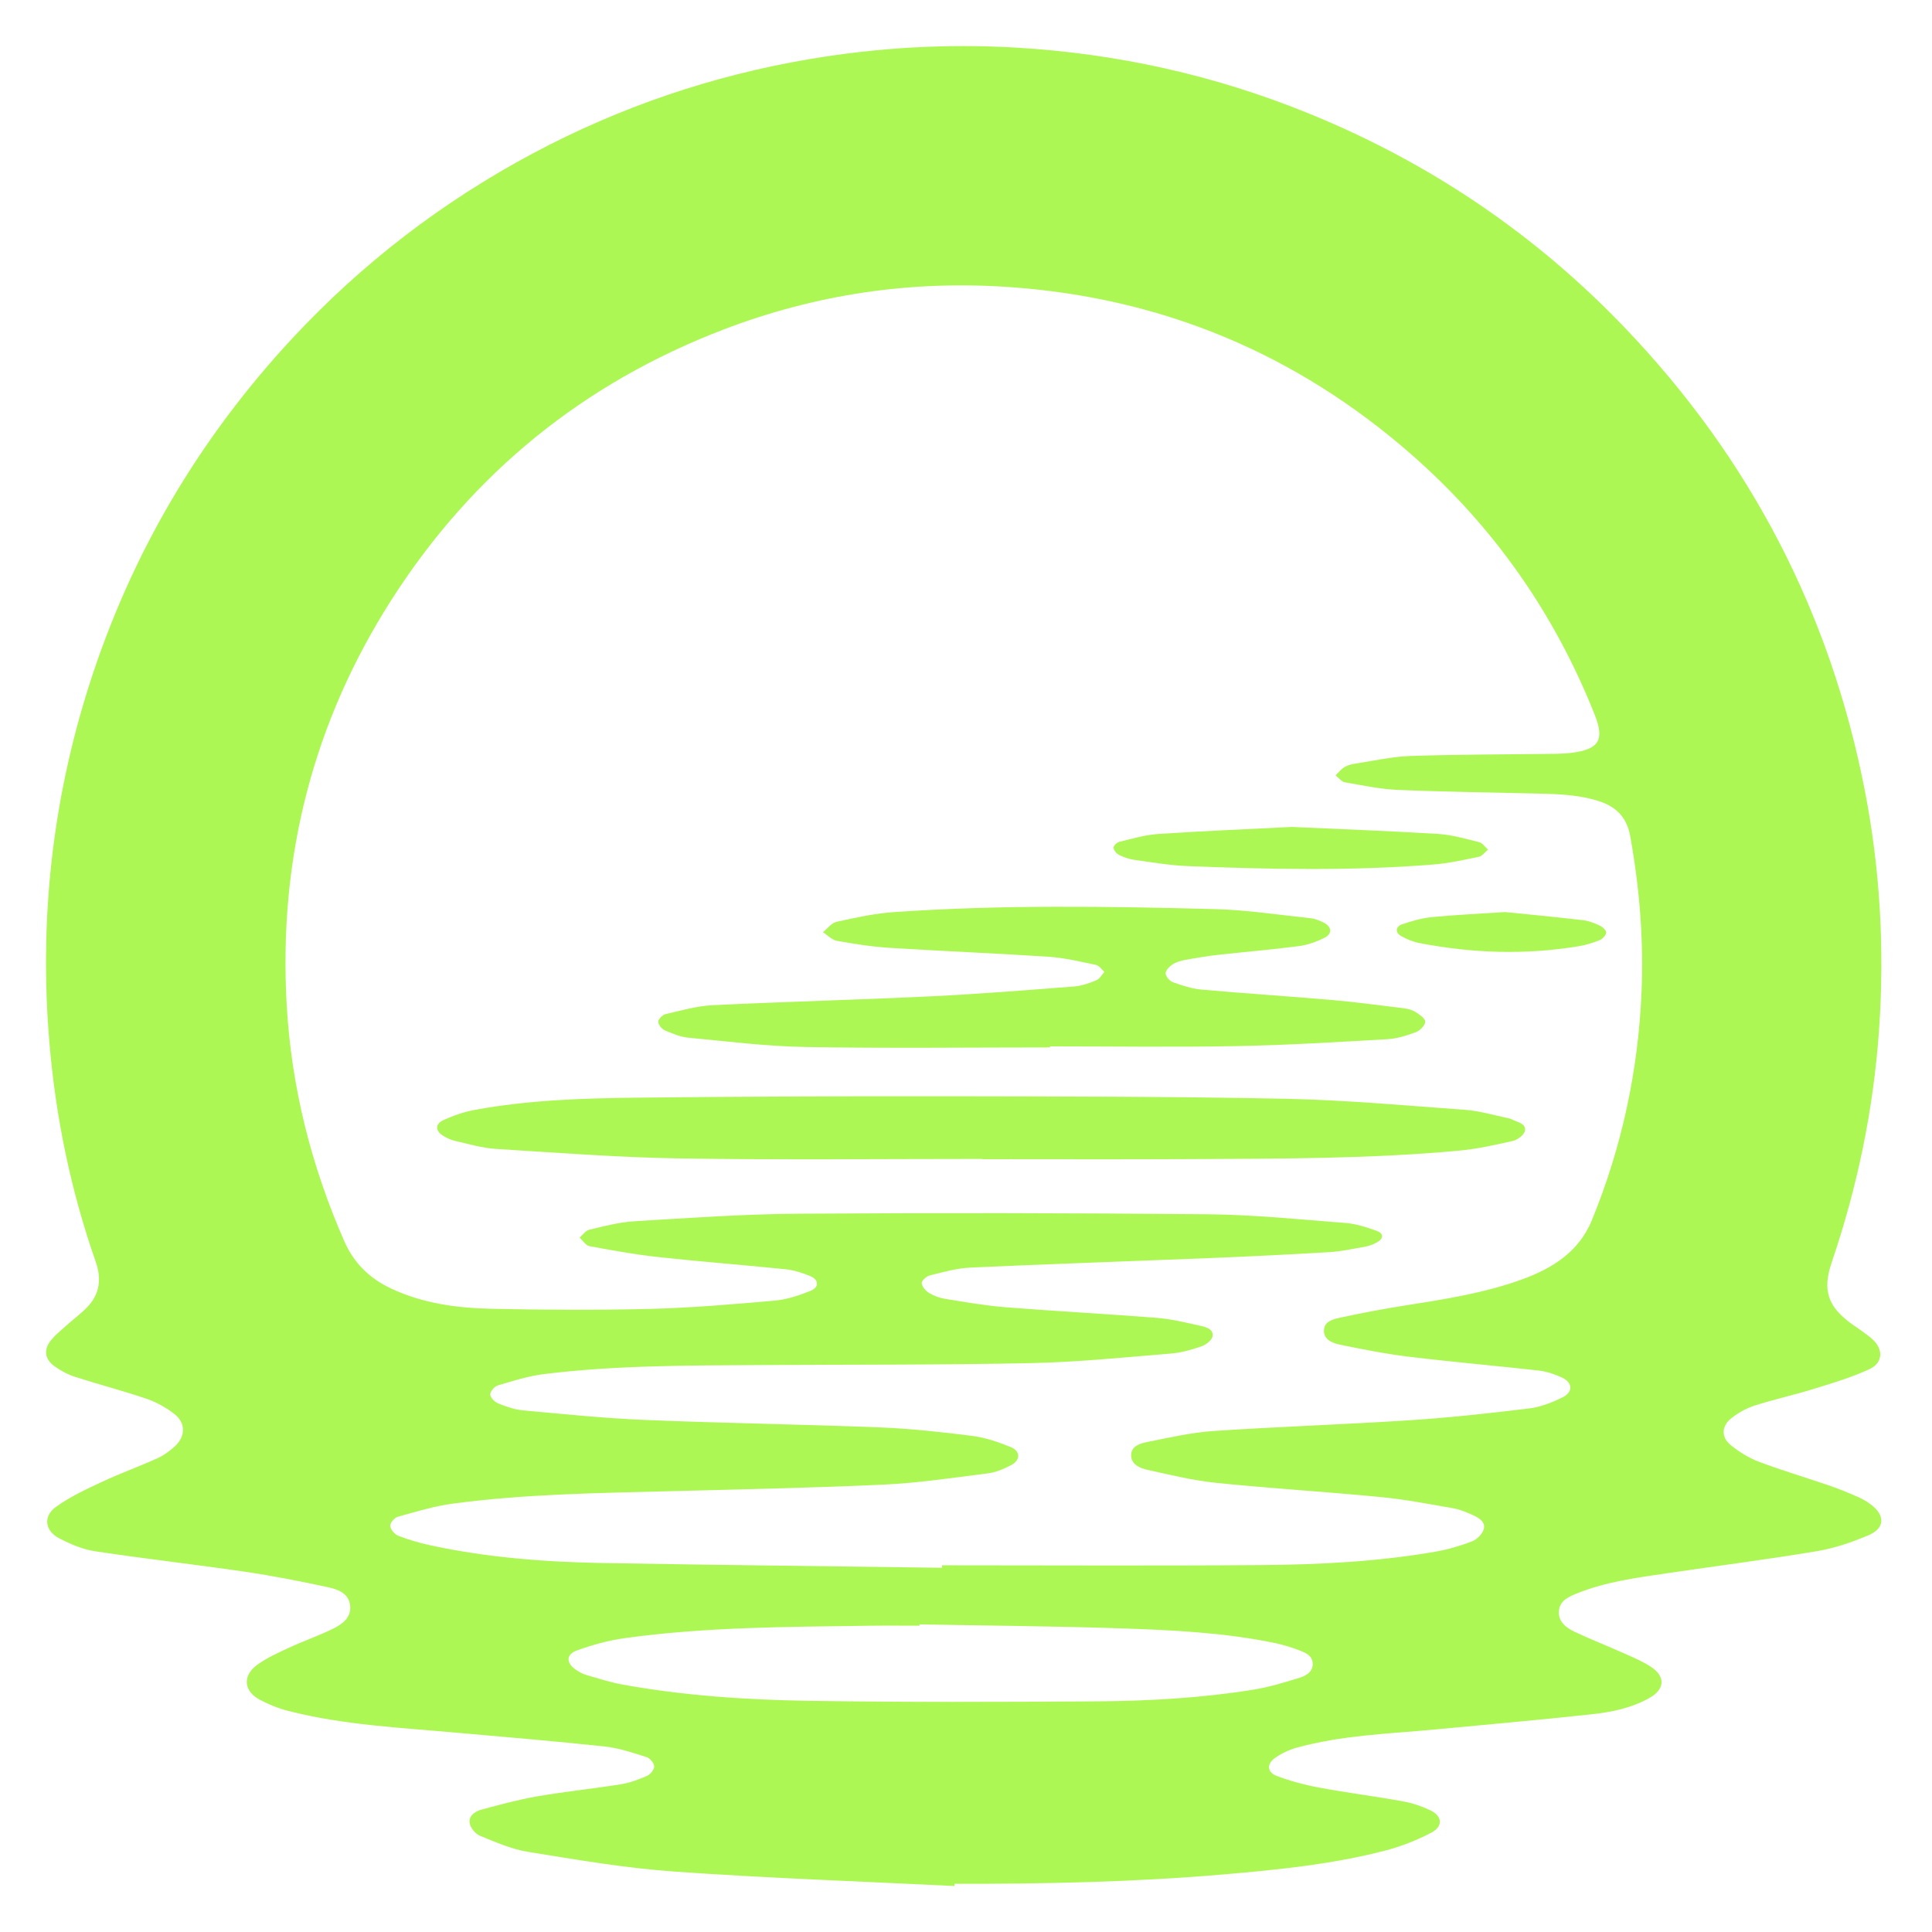 <svg width="42" height="42" viewBox="0 0 42 42" fill="none" xmlns="http://www.w3.org/2000/svg">
<g clip-path="url(#clip0_335_661)">
<path d="M20.748 41C18.716 40.9 16.682 40.829 14.654 40.686C13.589 40.611 12.53 40.427 11.474 40.257C11.118 40.199 10.774 40.047 10.436 39.909C10.337 39.869 10.231 39.741 10.211 39.638C10.18 39.484 10.322 39.38 10.455 39.343C10.859 39.233 11.266 39.123 11.678 39.051C12.282 38.947 12.894 38.885 13.499 38.788C13.693 38.757 13.883 38.686 14.063 38.607C14.137 38.575 14.224 38.47 14.222 38.4C14.22 38.329 14.129 38.221 14.056 38.198C13.759 38.105 13.457 38 13.151 37.968C12.08 37.852 11.007 37.764 9.934 37.668C8.706 37.558 7.471 37.501 6.27 37.195C6.057 37.141 5.846 37.056 5.652 36.953C5.304 36.772 5.265 36.438 5.577 36.203C5.79 36.043 6.043 35.932 6.287 35.818C6.597 35.674 6.923 35.562 7.23 35.412C7.437 35.311 7.644 35.169 7.611 34.896C7.579 34.638 7.345 34.551 7.14 34.507C6.536 34.376 5.928 34.257 5.317 34.167C4.234 34.009 3.147 33.886 2.065 33.723C1.798 33.683 1.533 33.568 1.29 33.443C0.976 33.282 0.931 32.965 1.215 32.759C1.522 32.537 1.876 32.374 2.222 32.212C2.613 32.029 3.022 31.883 3.416 31.704C3.556 31.641 3.688 31.546 3.802 31.442C4.036 31.226 4.041 30.934 3.791 30.739C3.61 30.598 3.397 30.48 3.18 30.406C2.668 30.232 2.143 30.096 1.628 29.93C1.471 29.88 1.318 29.797 1.183 29.7C0.965 29.543 0.944 29.329 1.119 29.123C1.211 29.014 1.324 28.922 1.431 28.826C1.561 28.71 1.699 28.602 1.828 28.484C2.151 28.189 2.228 27.849 2.079 27.424C1.534 25.867 1.205 24.262 1.07 22.617C0.854 19.981 1.137 17.402 1.942 14.883C2.85 12.041 4.329 9.533 6.361 7.349C7.88 5.717 9.625 4.38 11.591 3.331C13.48 2.325 15.482 1.644 17.592 1.286C19.081 1.034 20.581 0.947 22.089 1.035C24.286 1.164 26.407 1.634 28.448 2.465C31.079 3.535 33.382 5.092 35.341 7.144C38.048 9.98 39.787 13.324 40.538 17.177C40.874 18.901 40.971 20.64 40.849 22.389C40.728 24.12 40.377 25.806 39.818 27.449C39.613 28.051 39.738 28.407 40.253 28.78C40.404 28.889 40.564 28.988 40.702 29.111C40.946 29.329 40.937 29.625 40.645 29.762C40.261 29.941 39.85 30.064 39.444 30.189C39.014 30.323 38.573 30.419 38.144 30.556C37.965 30.613 37.79 30.713 37.641 30.828C37.424 30.996 37.412 31.244 37.623 31.414C37.806 31.563 38.018 31.694 38.237 31.777C38.743 31.968 39.263 32.121 39.775 32.297C39.985 32.369 40.191 32.455 40.394 32.544C40.493 32.587 40.588 32.644 40.673 32.708C40.984 32.942 40.978 33.221 40.625 33.372C40.263 33.526 39.88 33.658 39.494 33.722C38.415 33.902 37.328 34.041 36.246 34.2C35.586 34.297 34.923 34.383 34.297 34.633C34.112 34.707 33.908 34.79 33.889 35.021C33.87 35.25 34.044 35.384 34.225 35.471C34.578 35.638 34.942 35.779 35.298 35.939C35.5 36.029 35.709 36.115 35.893 36.237C36.211 36.449 36.193 36.723 35.859 36.911C35.47 37.132 35.035 37.22 34.6 37.267C33.464 37.39 32.325 37.491 31.187 37.598C30.182 37.692 29.167 37.722 28.186 37.994C28.021 38.04 27.858 38.118 27.718 38.216C27.534 38.344 27.544 38.528 27.752 38.606C28.052 38.719 28.368 38.804 28.685 38.862C29.288 38.974 29.897 39.051 30.5 39.16C30.699 39.195 30.897 39.263 31.081 39.348C31.358 39.475 31.381 39.703 31.111 39.843C30.795 40.008 30.454 40.142 30.109 40.231C28.964 40.528 27.79 40.646 26.614 40.747C24.663 40.915 22.707 40.956 20.75 40.952C20.749 40.968 20.748 40.985 20.748 41.002L20.748 41ZM20.48 34.081V34.028C22.799 34.028 25.117 34.041 27.436 34.023C28.699 34.013 29.963 33.948 31.212 33.731C31.482 33.684 31.751 33.604 32.007 33.505C32.112 33.464 32.23 33.342 32.257 33.236C32.297 33.082 32.146 32.995 32.019 32.937C31.882 32.876 31.74 32.814 31.594 32.789C31.068 32.697 30.541 32.595 30.009 32.544C28.823 32.429 27.633 32.358 26.448 32.237C25.942 32.185 25.443 32.063 24.945 31.953C24.785 31.918 24.594 31.841 24.59 31.642C24.586 31.433 24.788 31.378 24.948 31.346C25.425 31.252 25.903 31.14 26.386 31.108C27.809 31.013 29.235 30.967 30.659 30.874C31.522 30.818 32.384 30.723 33.243 30.618C33.494 30.587 33.745 30.488 33.973 30.375C34.203 30.26 34.187 30.05 33.953 29.945C33.796 29.874 33.625 29.814 33.454 29.795C32.522 29.69 31.587 29.61 30.655 29.497C30.144 29.436 29.635 29.336 29.13 29.232C28.974 29.199 28.775 29.128 28.781 28.921C28.787 28.721 28.986 28.677 29.138 28.644C29.59 28.546 30.045 28.459 30.501 28.387C31.375 28.249 32.249 28.118 33.086 27.814C33.752 27.571 34.324 27.214 34.607 26.524C35.258 24.933 35.614 23.276 35.686 21.559C35.733 20.424 35.642 19.299 35.44 18.18C35.372 17.803 35.169 17.563 34.815 17.436C34.382 17.282 33.931 17.265 33.48 17.253C32.451 17.227 31.421 17.215 30.393 17.172C30.005 17.156 29.619 17.073 29.235 17.006C29.161 16.993 29.1 16.907 29.034 16.856C29.096 16.796 29.15 16.725 29.221 16.68C29.285 16.639 29.365 16.616 29.442 16.604C29.851 16.542 30.261 16.447 30.672 16.434C31.725 16.399 32.779 16.401 33.833 16.387C33.953 16.385 34.073 16.378 34.192 16.362C34.764 16.284 34.882 16.079 34.669 15.541C33.794 13.336 32.469 11.444 30.685 9.882C28.179 7.686 25.255 6.469 21.933 6.24C19.803 6.092 17.731 6.397 15.733 7.162C12.688 8.328 10.275 10.284 8.519 13.026C6.802 15.708 6.053 18.656 6.232 21.838C6.333 23.63 6.764 25.339 7.484 26.982C7.694 27.461 8.036 27.791 8.498 28.009C9.182 28.332 9.917 28.434 10.658 28.451C11.82 28.477 12.982 28.483 14.143 28.454C15.044 28.431 15.945 28.353 16.843 28.274C17.107 28.251 17.373 28.161 17.621 28.061C17.813 27.983 17.803 27.818 17.61 27.739C17.439 27.669 17.256 27.611 17.074 27.592C16.158 27.498 15.24 27.429 14.325 27.329C13.818 27.274 13.315 27.183 12.813 27.09C12.733 27.076 12.671 26.968 12.6 26.904C12.67 26.845 12.731 26.752 12.81 26.733C13.131 26.657 13.455 26.57 13.782 26.55C14.972 26.478 16.162 26.393 17.353 26.385C20.321 26.365 23.29 26.369 26.258 26.397C27.256 26.407 28.252 26.509 29.248 26.586C29.477 26.604 29.707 26.678 29.926 26.757C30.087 26.816 30.082 26.928 29.929 27.01C29.856 27.049 29.775 27.083 29.694 27.098C29.427 27.145 29.161 27.205 28.892 27.221C27.985 27.275 27.077 27.318 26.169 27.355C24.479 27.423 22.789 27.479 21.099 27.556C20.803 27.569 20.508 27.654 20.217 27.725C20.143 27.743 20.035 27.838 20.037 27.892C20.041 27.968 20.121 28.061 20.194 28.106C20.3 28.17 20.425 28.217 20.547 28.236C20.986 28.307 21.425 28.384 21.868 28.419C22.96 28.506 24.054 28.562 25.146 28.649C25.467 28.674 25.786 28.753 26.102 28.823C26.221 28.849 26.385 28.898 26.361 29.048C26.347 29.134 26.217 29.235 26.119 29.268C25.905 29.343 25.679 29.407 25.454 29.425C24.441 29.507 23.427 29.612 22.413 29.633C20.468 29.674 18.523 29.663 16.578 29.675C14.995 29.685 13.41 29.677 11.835 29.87C11.492 29.912 11.156 30.019 10.824 30.117C10.751 30.138 10.656 30.249 10.658 30.316C10.66 30.385 10.757 30.48 10.834 30.511C11.005 30.579 11.188 30.643 11.37 30.66C12.25 30.74 13.131 30.832 14.013 30.868C15.722 30.939 17.432 30.963 19.14 31.031C19.806 31.058 20.472 31.131 21.134 31.215C21.422 31.252 21.707 31.349 21.977 31.46C22.19 31.549 22.186 31.745 21.979 31.852C21.821 31.934 21.646 32.008 21.473 32.03C20.721 32.125 19.97 32.238 19.214 32.274C17.669 32.346 16.121 32.377 14.575 32.417C12.992 32.459 11.408 32.477 9.836 32.689C9.434 32.743 9.04 32.864 8.648 32.973C8.576 32.993 8.478 33.107 8.483 33.17C8.49 33.249 8.577 33.355 8.655 33.385C8.878 33.472 9.111 33.54 9.345 33.591C10.597 33.863 11.87 33.958 13.147 33.98C15.591 34.022 18.035 34.049 20.48 34.082L20.48 34.081ZM19.989 35.313C19.989 35.323 19.989 35.332 19.989 35.341C19.622 35.341 19.255 35.337 18.887 35.342C17.112 35.367 15.335 35.368 13.572 35.613C13.224 35.661 12.879 35.759 12.547 35.877C12.3 35.965 12.302 36.154 12.525 36.303C12.594 36.349 12.671 36.391 12.75 36.414C13.01 36.489 13.269 36.573 13.534 36.621C14.864 36.862 16.211 36.952 17.557 36.974C19.652 37.007 21.747 37 23.841 36.986C24.985 36.978 26.128 36.913 27.259 36.73C27.595 36.675 27.924 36.574 28.251 36.473C28.391 36.429 28.543 36.347 28.537 36.165C28.531 35.983 28.37 35.924 28.232 35.872C28.059 35.806 27.878 35.751 27.697 35.714C26.608 35.491 25.501 35.437 24.395 35.4C22.927 35.35 21.458 35.34 19.99 35.313L19.989 35.313Z" fill="#ADF754"/>
<path d="M21.354 25.194C19.174 25.194 16.994 25.218 14.815 25.184C13.468 25.163 12.123 25.06 10.778 24.976C10.481 24.958 10.188 24.868 9.895 24.803C9.808 24.784 9.724 24.743 9.646 24.698C9.46 24.591 9.451 24.435 9.644 24.348C9.861 24.25 10.093 24.169 10.326 24.127C11.49 23.913 12.671 23.875 13.85 23.862C16.089 23.838 18.329 23.829 20.569 23.832C23.025 23.836 25.482 23.837 27.937 23.886C29.247 23.913 30.556 24.033 31.863 24.128C32.166 24.15 32.465 24.242 32.765 24.303C32.806 24.311 32.848 24.323 32.884 24.342C32.998 24.4 33.182 24.426 33.15 24.585C33.132 24.675 32.987 24.781 32.883 24.804C32.491 24.893 32.096 24.98 31.697 25.016C29.758 25.194 27.813 25.187 25.869 25.198C24.364 25.206 22.859 25.2 21.354 25.2V25.193V25.194Z" fill="#ADF754"/>
<path d="M22.824 22.77C21.053 22.77 19.283 22.792 17.513 22.761C16.661 22.746 15.81 22.639 14.96 22.558C14.785 22.541 14.612 22.467 14.448 22.396C14.383 22.367 14.308 22.272 14.311 22.21C14.313 22.152 14.403 22.061 14.468 22.046C14.807 21.968 15.148 21.869 15.492 21.852C17.079 21.775 18.668 21.735 20.255 21.658C21.288 21.609 22.319 21.525 23.351 21.445C23.515 21.432 23.68 21.373 23.834 21.31C23.905 21.281 23.952 21.191 24.01 21.128C23.95 21.076 23.896 20.991 23.828 20.977C23.487 20.905 23.145 20.823 22.799 20.799C21.646 20.723 20.492 20.678 19.338 20.605C18.955 20.581 18.573 20.52 18.195 20.453C18.085 20.433 17.991 20.33 17.889 20.266C17.987 20.188 18.075 20.065 18.184 20.04C18.594 19.95 19.008 19.858 19.426 19.829C21.759 19.666 24.095 19.702 26.431 19.764C27.12 19.783 27.807 19.889 28.494 19.962C28.593 19.973 28.692 20.015 28.782 20.06C28.954 20.148 28.966 20.3 28.794 20.386C28.619 20.474 28.425 20.543 28.233 20.568C27.655 20.644 27.073 20.691 26.493 20.756C26.248 20.783 26.005 20.824 25.763 20.868C25.669 20.885 25.571 20.913 25.493 20.964C25.424 21.009 25.338 21.094 25.34 21.16C25.341 21.227 25.427 21.328 25.497 21.352C25.699 21.424 25.91 21.495 26.122 21.513C27.063 21.597 28.006 21.657 28.947 21.738C29.468 21.784 29.986 21.853 30.505 21.917C30.593 21.928 30.689 21.949 30.762 21.994C30.852 22.05 30.981 22.135 30.983 22.21C30.986 22.287 30.869 22.406 30.779 22.439C30.578 22.514 30.364 22.58 30.152 22.592C29.065 22.654 27.977 22.721 26.889 22.741C25.534 22.767 24.179 22.747 22.824 22.747C22.824 22.755 22.824 22.762 22.824 22.77L22.824 22.77Z" fill="#ADF754"/>
<path d="M28.084 17.977C29.09 18.023 30.173 18.063 31.254 18.128C31.556 18.147 31.856 18.233 32.153 18.307C32.227 18.325 32.284 18.414 32.349 18.47C32.283 18.523 32.224 18.609 32.151 18.625C31.822 18.694 31.491 18.768 31.157 18.794C29.378 18.937 27.595 18.899 25.814 18.828C25.425 18.812 25.037 18.745 24.65 18.691C24.539 18.675 24.428 18.635 24.327 18.585C24.272 18.557 24.213 18.486 24.207 18.43C24.202 18.39 24.279 18.314 24.331 18.301C24.61 18.234 24.891 18.149 25.175 18.13C26.118 18.066 27.062 18.029 28.084 17.977H28.084Z" fill="#ADF754"/>
<path d="M32.718 19.827C33.184 19.874 33.8 19.933 34.414 20.004C34.543 20.019 34.67 20.071 34.788 20.127C34.846 20.154 34.924 20.234 34.917 20.278C34.907 20.339 34.836 20.413 34.774 20.438C34.63 20.497 34.478 20.544 34.325 20.569C33.167 20.762 32.011 20.725 30.861 20.502C30.722 20.476 30.583 20.419 30.46 20.349C30.327 20.274 30.334 20.145 30.478 20.095C30.686 20.023 30.904 19.96 31.122 19.938C31.601 19.89 32.082 19.869 32.718 19.827V19.827Z" fill="#ADF754"/>
</g>
<defs>
<clipPath id="clip0_335_661">
<rect width="39.9" height="40" fill="white" transform="translate(1 1)"/>
</clipPath>
</defs>
</svg>

